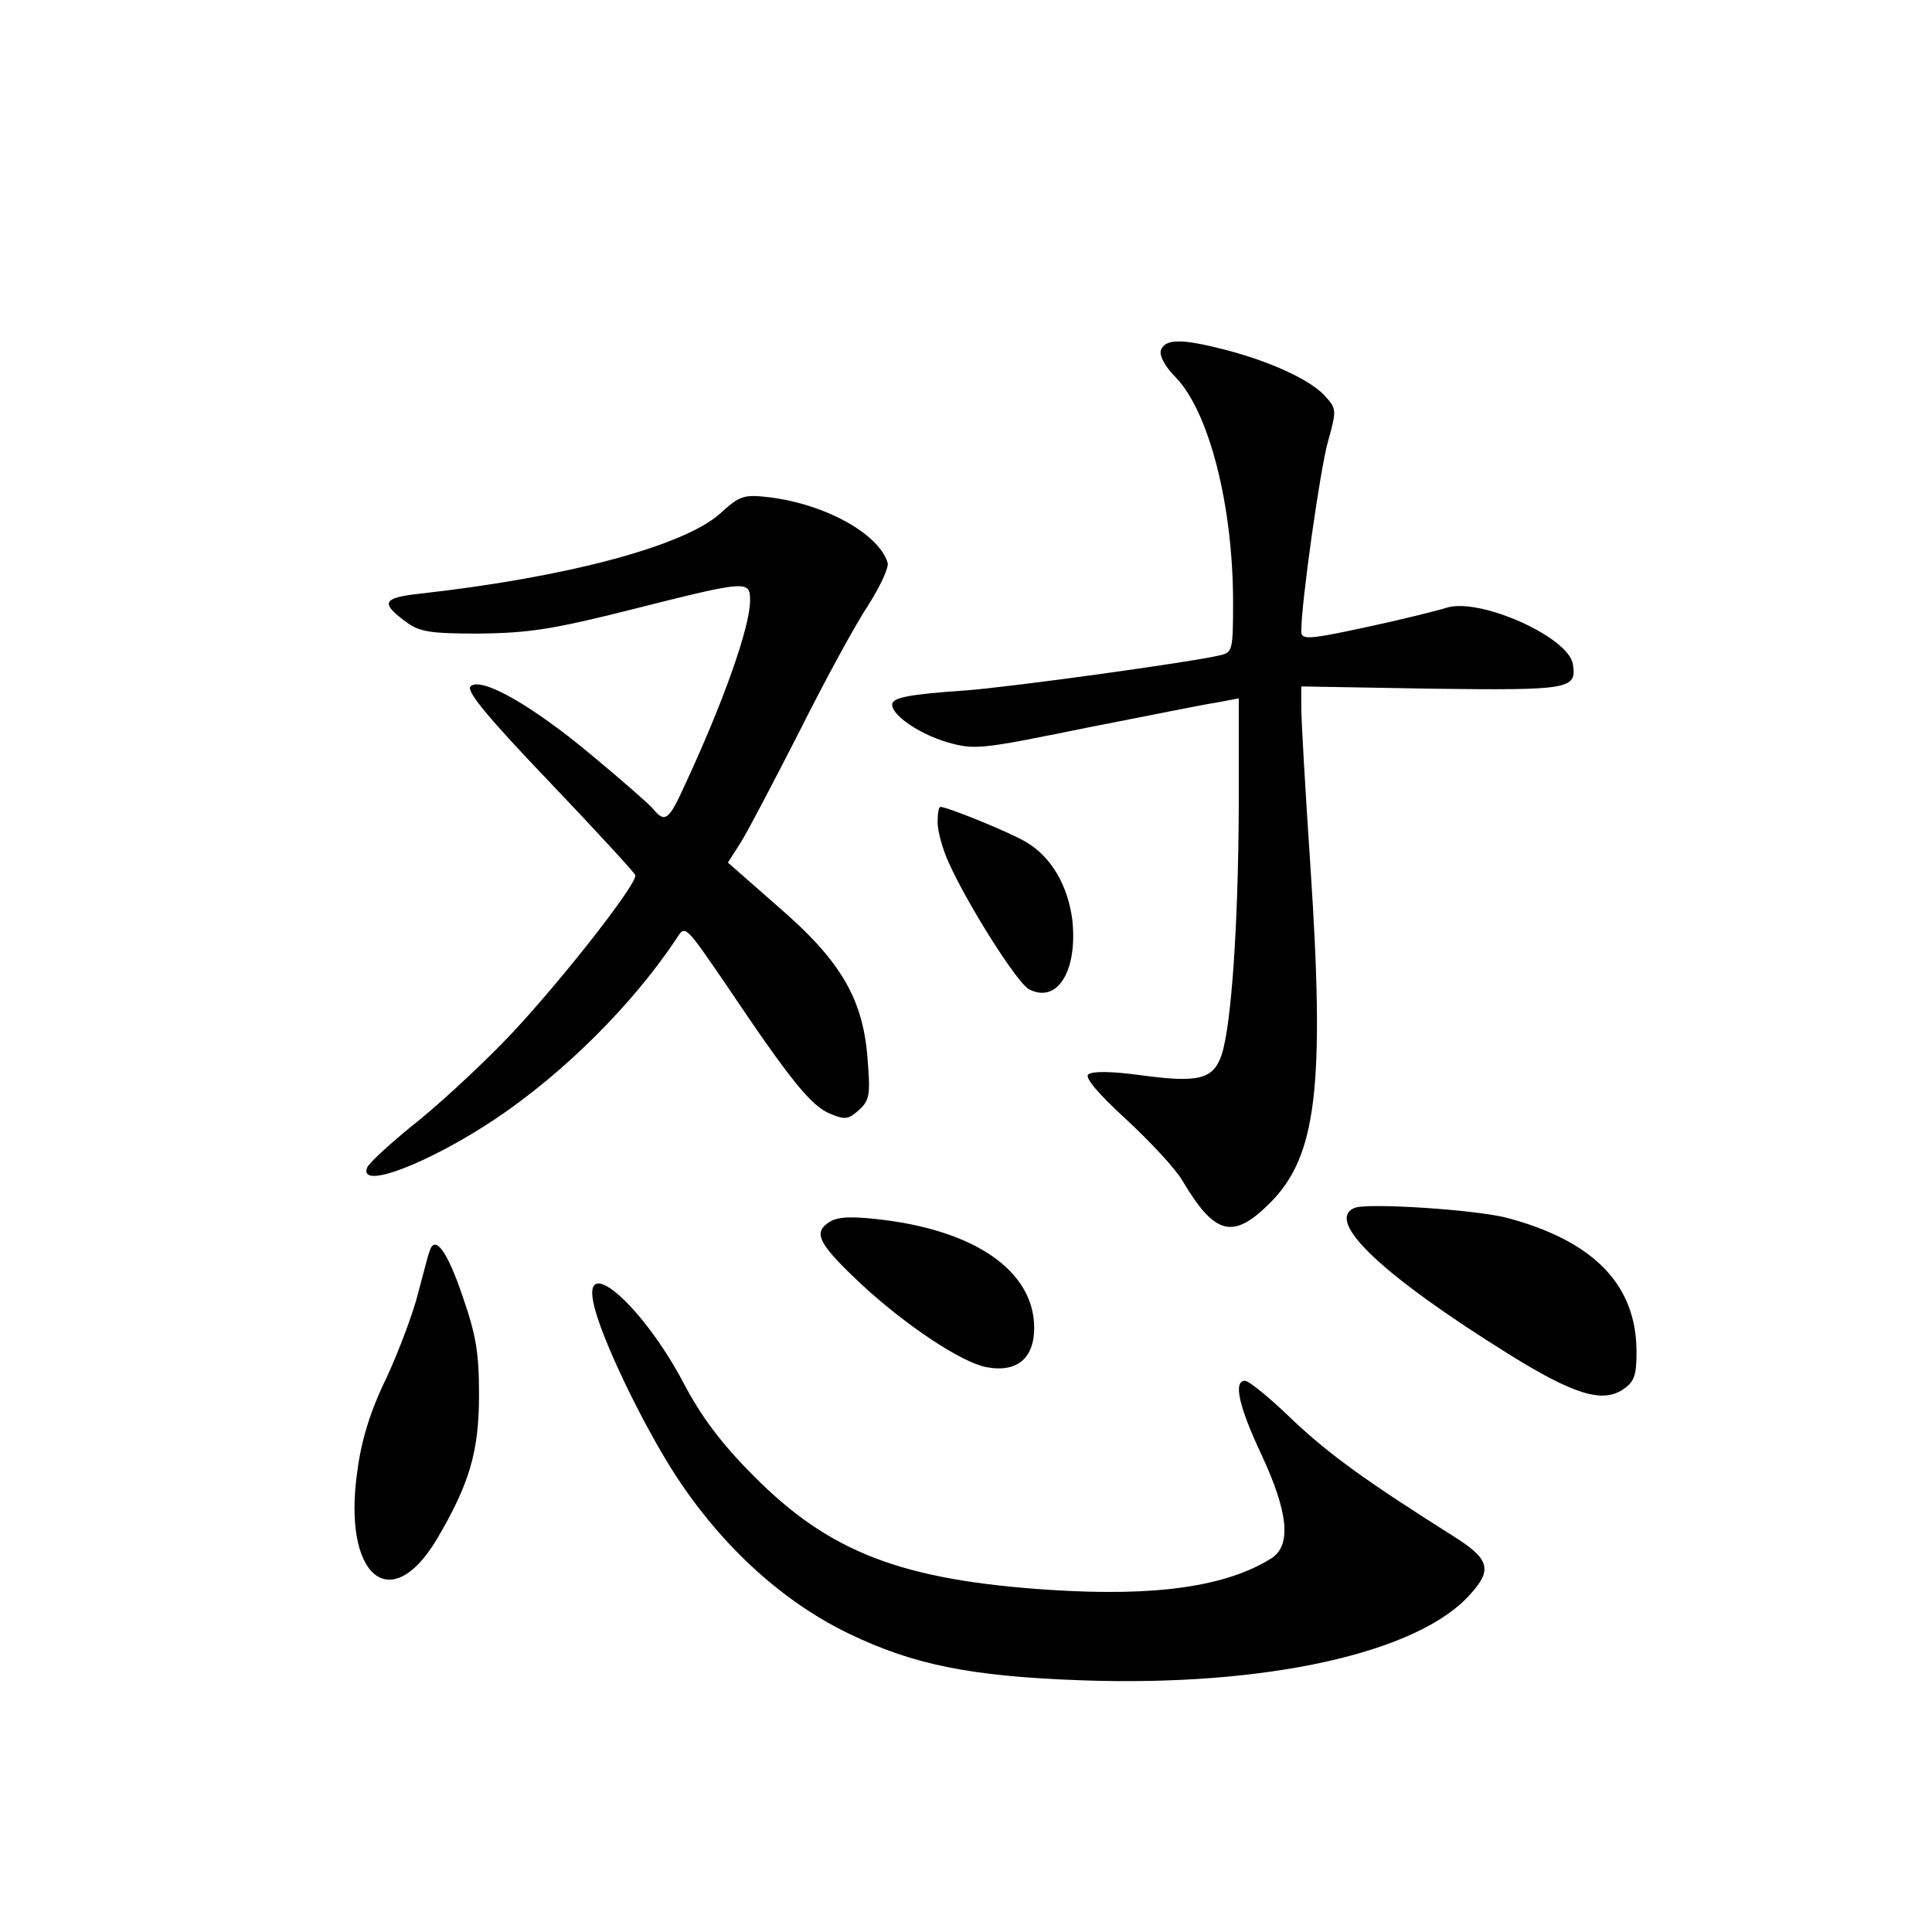 <?xml version="1.0" standalone="no"?>
<!DOCTYPE svg PUBLIC "-//W3C//DTD SVG 20010904//EN"
 "http://www.w3.org/TR/2001/REC-SVG-20010904/DTD/svg10.dtd">
<svg version="1.0" xmlns="http://www.w3.org/2000/svg"
 width="340pt" height="340pt" viewBox="0 0 340 340"
 preserveAspectRatio="xMidYMid meet">
<g transform="translate(0,340) scale(0.1,-0.1)"
fill="#000000" stroke="none">
<path d="M2043 2784 c-3 -9 6 -28 26 -48 59 -61 101 -226 101 -396 0 -83 -1
-88 -22 -93 -49 -12 -368 -56 -448 -62 -103 -7 -130 -13 -130 -25 0 -19 47
-51 96 -66 50 -14 58 -13 245 25 107 21 211 42 232 45 l37 7 0 -193 c-1 -208
-13 -381 -30 -434 -15 -44 -41 -50 -144 -36 -52 7 -85 7 -91 1 -6 -6 18 -34
67 -79 42 -39 87 -87 99 -108 57 -96 89 -104 154 -39 82 82 97 203 71 594 -9
133 -16 258 -16 278 l0 37 229 -4 c244 -3 256 -1 249 43 -7 48 -166 119 -224
99 -16 -5 -80 -21 -141 -34 -102 -22 -113 -22 -113 -7 0 50 33 284 47 334 16
57 15 58 -7 82 -26 27 -94 59 -176 80 -74 19 -103 19 -111 -1z"/>
<path d="M1267 2496 c-64 -57 -269 -112 -530 -141 -63 -7 -68 -16 -23 -49 24
-18 42 -21 129 -21 86 1 129 7 271 43 202 51 206 51 206 15 0 -46 -47 -179
-115 -325 -28 -62 -35 -67 -56 -41 -8 9 -57 52 -109 95 -104 87 -194 138 -212
120 -8 -8 31 -55 138 -167 82 -86 150 -160 152 -165 5 -15 -149 -210 -236
-298 -48 -49 -119 -114 -159 -145 -39 -32 -74 -64 -77 -72 -15 -40 109 8 226
86 122 82 242 202 319 318 15 24 15 23 89 -85 110 -164 148 -211 181 -224 26
-11 32 -10 50 6 19 17 21 27 16 87 -7 107 -46 175 -156 270 l-90 79 23 36 c13
21 59 109 104 197 44 88 98 187 120 220 21 33 37 67 34 75 -16 51 -110 103
-209 115 -44 5 -51 3 -86 -29z"/>
<path d="M1650 1953 c0 -16 9 -48 20 -72 34 -75 120 -211 141 -222 50 -26 86
33 76 123 -8 60 -37 110 -81 136 -28 17 -139 62 -151 62 -3 0 -5 -12 -5 -27z"/>
<path d="M2383 1274 c-51 -23 49 -118 272 -257 114 -71 164 -86 200 -63 21 14
25 24 25 67 0 117 -74 194 -225 235 -53 15 -252 28 -272 18z"/>
<path d="M1456 1247 c-25 -18 -13 -39 62 -109 78 -72 175 -136 218 -144 53
-10 84 15 84 69 0 101 -106 174 -281 192 -48 5 -69 3 -83 -8z"/>
<path d="M756 1198 c-3 -7 -11 -40 -20 -73 -8 -33 -33 -100 -55 -148 -29 -59
-45 -111 -52 -165 -27 -184 57 -258 139 -122 58 98 75 155 75 255 0 74 -5 105
-29 174 -27 80 -49 109 -58 79z"/>
<path d="M1044 1109 c11 -59 88 -218 146 -307 82 -125 188 -221 304 -277 114
-55 215 -75 407 -82 326 -12 596 48 687 152 39 43 33 62 -31 102 -152 96 -216
142 -281 203 -40 39 -78 70 -85 70 -21 0 -11 -45 29 -130 47 -101 53 -159 18
-182 -79 -50 -203 -68 -389 -56 -262 17 -390 66 -524 202 -57 57 -92 105 -122
162 -70 133 -176 228 -159 143z"/>
</g>
</svg>
